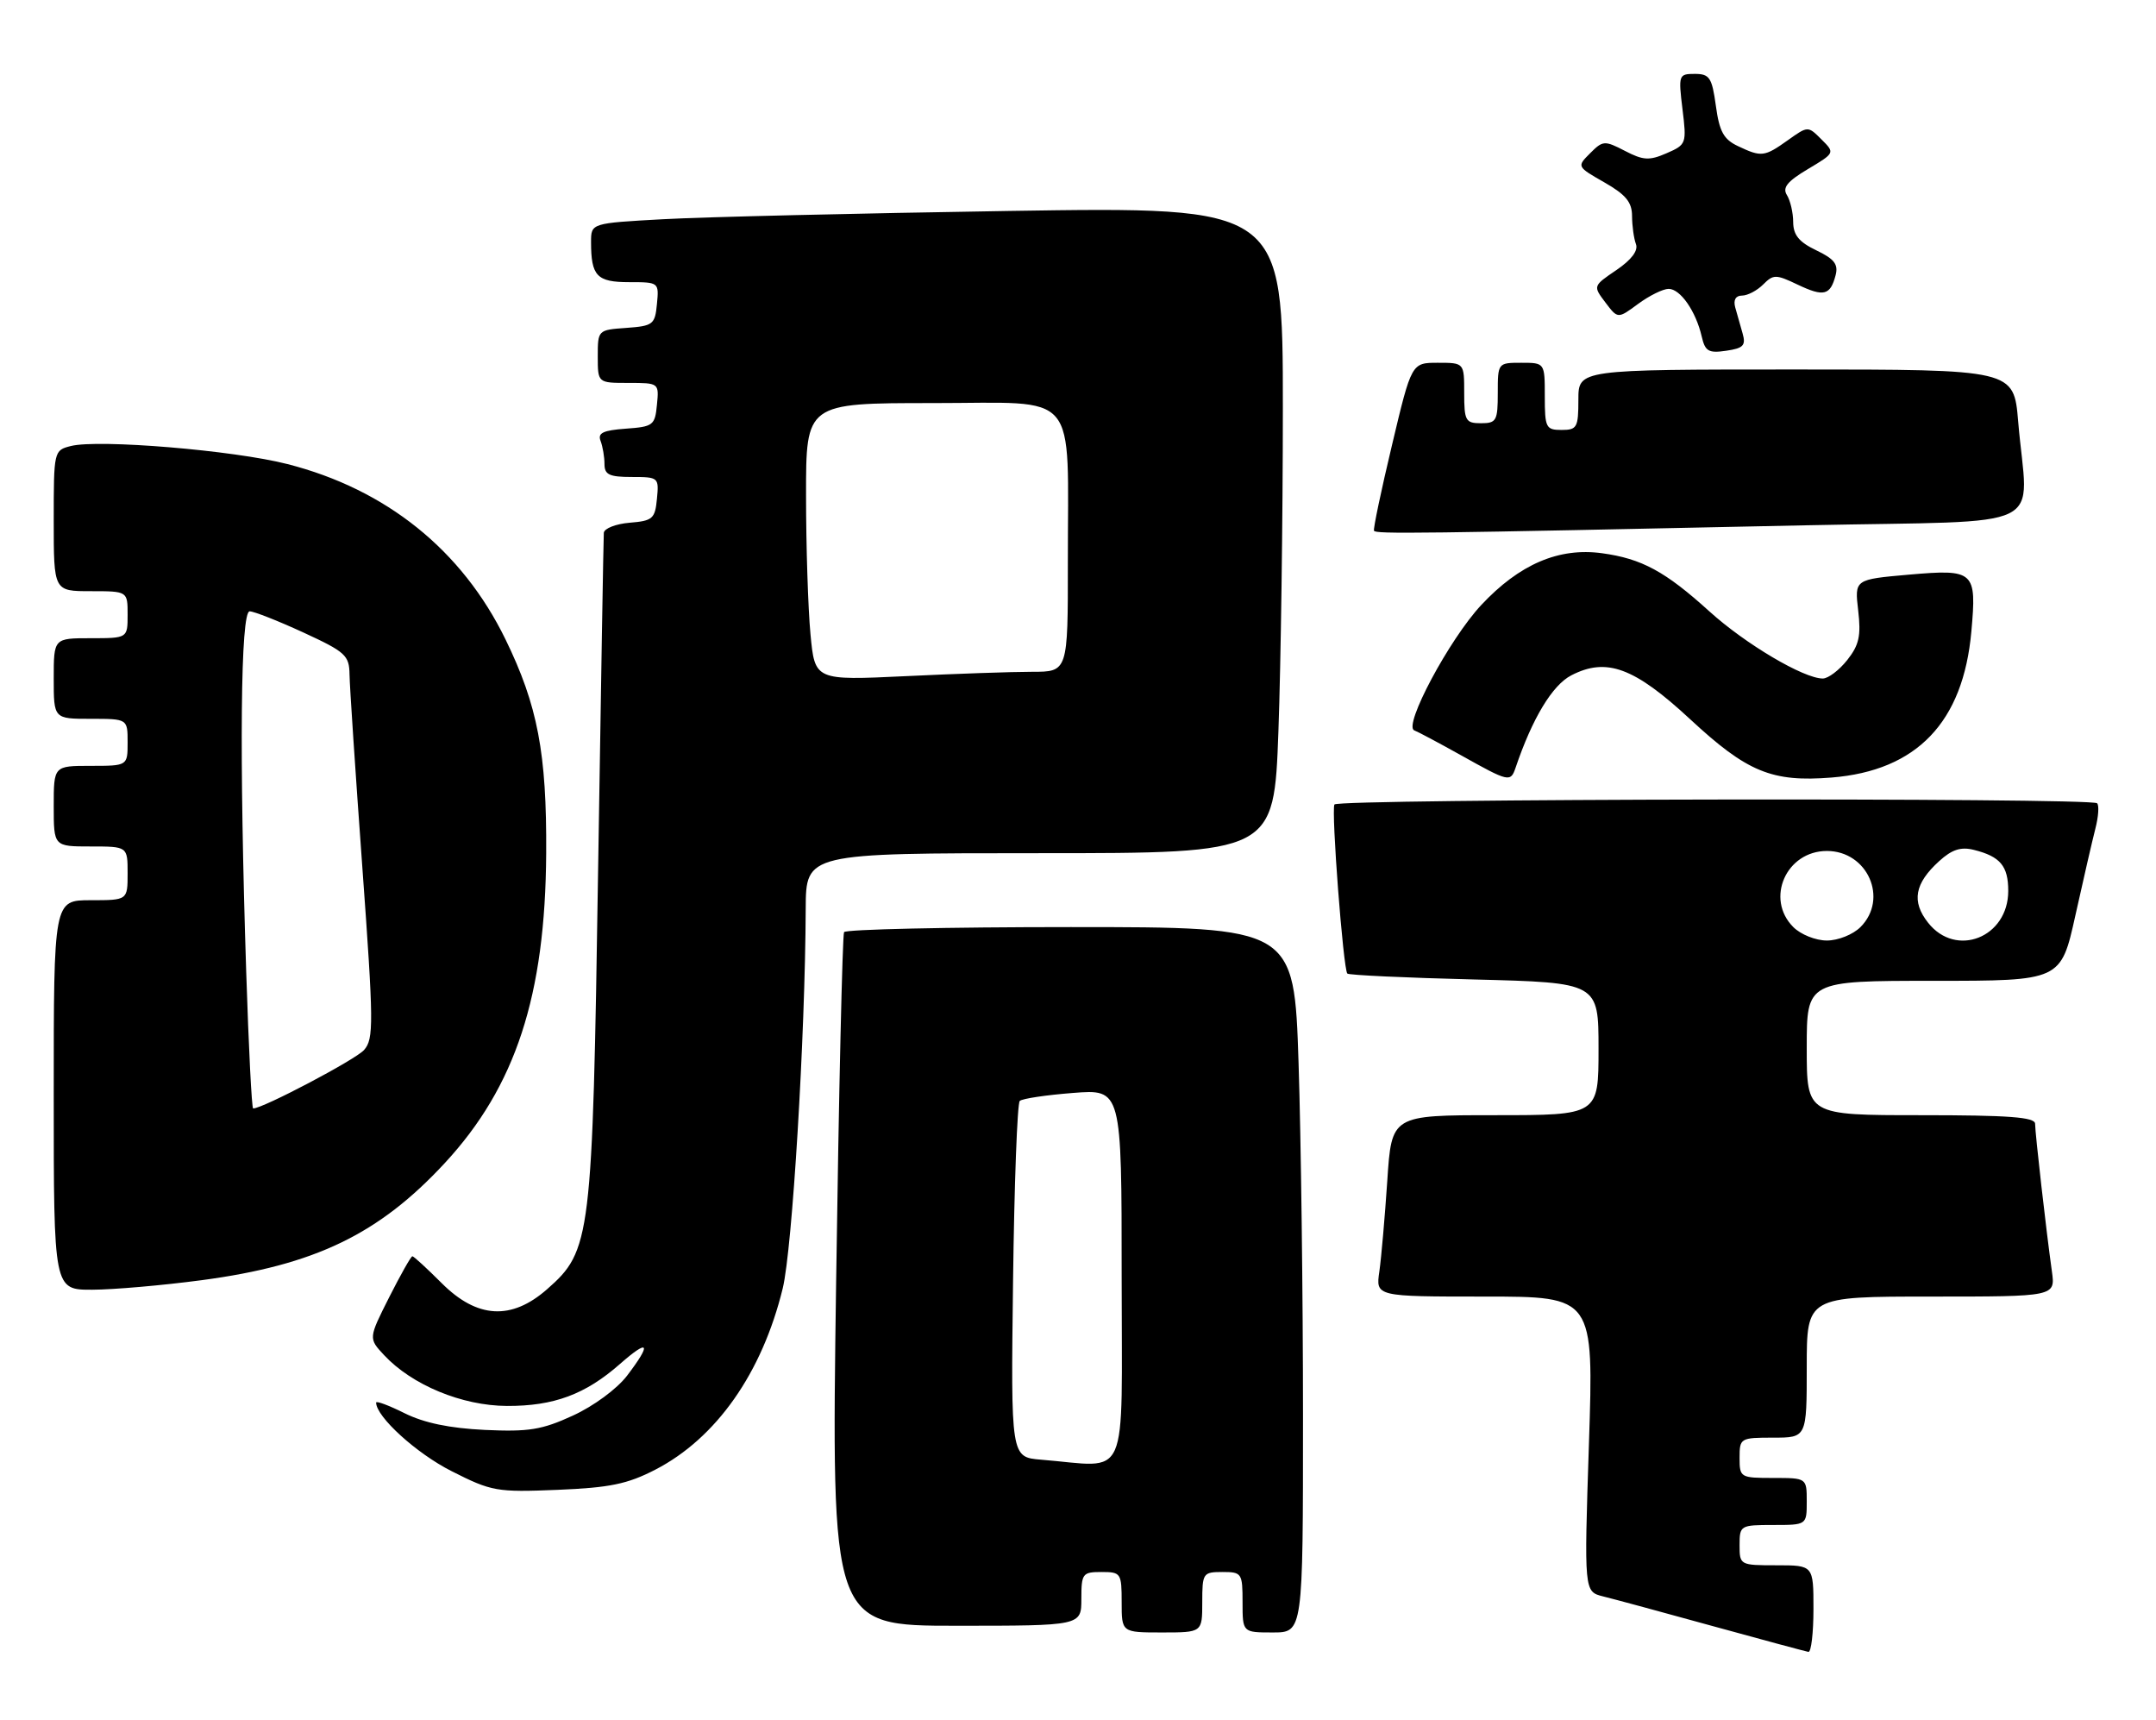 <?xml version="1.0" encoding="UTF-8" standalone="no"?>
<!DOCTYPE svg PUBLIC "-//W3C//DTD SVG 1.1//EN" "http://www.w3.org/Graphics/SVG/1.1/DTD/svg11.dtd" >
<svg xmlns="http://www.w3.org/2000/svg" xmlns:xlink="http://www.w3.org/1999/xlink" version="1.1" viewBox="0 0 321 256">
 <g >
 <path fill="currentColor"
d=" M 270.00 239.50 C 270.00 233.00 270.00 233.00 264.50 233.00 C 259.06 233.00 259.00 232.97 259.00 230.00 C 259.00 227.07 259.11 227.00 264.00 227.00 C 269.00 227.00 269.00 227.00 269.00 223.50 C 269.00 220.00 269.00 220.00 264.00 220.00 C 259.11 220.00 259.00 219.93 259.00 217.00 C 259.00 214.07 259.11 214.00 264.00 214.00 C 269.00 214.00 269.00 214.00 269.00 203.50 C 269.00 193.00 269.00 193.00 287.51 193.00 C 306.02 193.00 306.02 193.00 305.50 189.25 C 304.65 183.19 303.00 168.66 303.00 167.28 C 303.00 166.29 299.12 166.00 286.00 166.00 C 269.00 166.00 269.00 166.00 269.00 156.00 C 269.00 146.00 269.00 146.00 287.92 146.00 C 306.84 146.00 306.84 146.00 309.00 136.25 C 310.19 130.89 311.53 125.07 311.98 123.32 C 312.43 121.57 312.55 119.88 312.23 119.57 C 311.37 118.71 199.18 118.89 198.68 119.75 C 198.18 120.61 199.99 144.28 200.60 144.92 C 200.82 145.15 209.33 145.55 219.50 145.80 C 238.00 146.27 238.00 146.27 238.00 156.13 C 238.00 166.00 238.00 166.00 222.59 166.00 C 207.19 166.00 207.19 166.00 206.55 175.75 C 206.19 181.11 205.66 187.19 205.37 189.25 C 204.82 193.00 204.82 193.00 221.06 193.00 C 237.29 193.00 237.29 193.00 236.57 214.96 C 235.85 236.92 235.85 236.92 238.67 237.63 C 240.23 238.01 247.57 240.00 255.00 242.05 C 262.43 244.10 268.84 245.82 269.25 245.89 C 269.66 245.95 270.00 243.07 270.00 239.50 Z  M 179.00 238.50 C 179.00 234.17 179.11 234.00 182.00 234.00 C 184.89 234.00 185.00 234.17 185.00 238.50 C 185.00 243.00 185.00 243.00 189.50 243.00 C 194.00 243.00 194.00 243.00 194.00 210.75 C 194.00 193.01 193.70 169.39 193.34 158.25 C 192.68 138.00 192.68 138.00 159.40 138.00 C 141.10 138.00 125.92 138.34 125.67 138.75 C 125.43 139.16 124.89 162.56 124.49 190.75 C 123.76 242.00 123.76 242.00 142.38 242.00 C 161.00 242.00 161.00 242.00 161.00 238.00 C 161.00 234.22 161.17 234.00 164.00 234.00 C 166.89 234.00 167.00 234.17 167.00 238.50 C 167.00 243.00 167.00 243.00 173.00 243.00 C 179.00 243.00 179.00 243.00 179.00 238.50 Z  M 97.56 218.77 C 106.65 214.08 113.47 204.37 116.54 191.77 C 117.97 185.87 119.88 154.35 119.96 135.25 C 120.00 127.00 120.00 127.00 154.84 127.00 C 189.68 127.00 189.68 127.00 190.34 108.84 C 190.70 98.85 191.00 77.20 191.00 60.72 C 191.00 30.77 191.00 30.77 150.25 31.40 C 127.84 31.75 104.66 32.30 98.75 32.63 C 88.00 33.22 88.00 33.22 88.00 36.03 C 88.00 41.09 88.86 42.00 93.67 42.00 C 98.10 42.00 98.12 42.02 97.81 45.25 C 97.52 48.30 97.24 48.52 93.25 48.81 C 89.02 49.11 89.00 49.13 89.00 53.06 C 89.00 57.00 89.00 57.00 93.56 57.00 C 98.11 57.00 98.13 57.01 97.81 60.25 C 97.52 63.31 97.25 63.52 93.17 63.81 C 89.77 64.06 88.96 64.45 89.42 65.64 C 89.74 66.48 90.00 68.03 90.00 69.08 C 90.00 70.66 90.72 71.00 94.06 71.00 C 98.05 71.00 98.12 71.07 97.81 74.25 C 97.53 77.22 97.17 77.53 93.75 77.81 C 91.69 77.98 89.96 78.66 89.90 79.31 C 89.85 79.96 89.47 102.55 89.05 129.50 C 88.21 184.46 88.00 186.16 81.45 191.91 C 76.14 196.57 71.04 196.28 65.76 191.00 C 63.56 188.80 61.60 187.00 61.40 187.00 C 61.19 187.00 59.64 189.75 57.94 193.11 C 54.86 199.22 54.86 199.22 57.18 201.71 C 61.34 206.17 68.79 209.25 75.47 209.28 C 82.45 209.31 87.15 207.57 92.32 203.02 C 96.65 199.22 97.06 199.92 93.36 204.78 C 91.85 206.75 88.38 209.31 85.29 210.72 C 80.68 212.84 78.72 213.15 72.19 212.85 C 66.95 212.60 63.15 211.81 60.25 210.37 C 57.91 209.20 56.00 208.49 56.00 208.78 C 56.00 210.89 62.02 216.36 67.24 218.99 C 73.21 222.01 73.95 222.14 83.00 221.77 C 90.79 221.45 93.41 220.91 97.56 218.77 Z  M 30.03 190.56 C 46.88 188.32 56.42 183.72 66.24 173.11 C 76.77 161.73 81.20 148.20 81.32 127.00 C 81.41 112.11 80.05 105.00 75.26 95.17 C 68.79 81.90 57.52 72.84 42.80 69.08 C 34.81 67.03 14.69 65.36 10.56 66.39 C 8.02 67.03 8.00 67.10 8.00 77.52 C 8.00 88.00 8.00 88.00 13.50 88.00 C 19.00 88.00 19.00 88.00 19.00 91.50 C 19.00 95.00 19.00 95.00 13.50 95.00 C 8.00 95.00 8.00 95.00 8.00 101.00 C 8.00 107.00 8.00 107.00 13.50 107.00 C 19.00 107.00 19.00 107.00 19.00 110.50 C 19.00 114.00 19.00 114.00 13.50 114.00 C 8.00 114.00 8.00 114.00 8.00 120.00 C 8.00 126.00 8.00 126.00 13.50 126.00 C 19.00 126.00 19.00 126.00 19.00 130.00 C 19.00 134.00 19.00 134.00 13.50 134.00 C 8.00 134.00 8.00 134.00 8.00 163.00 C 8.00 192.00 8.00 192.00 13.75 191.98 C 16.91 191.97 24.24 191.33 30.03 190.56 Z  M 225.66 114.25 C 228.14 106.93 231.12 101.99 233.94 100.53 C 239.18 97.82 243.31 99.34 251.63 107.05 C 260.12 114.93 263.81 116.45 272.70 115.74 C 285.39 114.72 292.30 107.51 293.51 94.00 C 294.32 85.01 293.97 84.69 284.20 85.54 C 276.12 86.25 276.12 86.25 276.66 90.87 C 277.10 94.64 276.80 96.01 275.03 98.25 C 273.83 99.76 272.20 101.00 271.39 101.00 C 268.55 101.00 259.89 95.88 254.52 91.02 C 247.93 85.05 244.44 83.16 238.52 82.35 C 232.09 81.47 226.22 83.98 220.53 90.07 C 215.79 95.14 208.87 108.10 210.57 108.72 C 211.08 108.91 214.20 110.57 217.50 112.41 C 224.69 116.43 224.90 116.48 225.66 114.25 Z  M 269.00 78.19 C 305.95 77.41 301.88 79.40 300.48 62.75 C 299.83 55.00 299.83 55.00 267.41 55.00 C 235.00 55.00 235.00 55.00 235.00 59.50 C 235.00 63.63 234.80 64.00 232.50 64.00 C 230.17 64.00 230.00 63.67 230.00 59.00 C 230.00 54.00 230.00 54.00 226.50 54.00 C 223.02 54.00 223.00 54.02 223.00 58.50 C 223.00 62.63 222.80 63.00 220.50 63.00 C 218.20 63.00 218.00 62.63 218.00 58.50 C 218.00 54.00 218.00 54.00 214.08 54.00 C 210.16 54.00 210.16 54.00 207.25 66.25 C 205.64 72.99 204.44 78.72 204.57 79.00 C 204.81 79.51 210.86 79.43 269.00 78.19 Z  M 259.45 49.63 C 259.12 48.46 258.62 46.71 258.35 45.75 C 258.05 44.65 258.42 44.00 259.36 44.00 C 260.18 44.00 261.60 43.26 262.51 42.35 C 264.04 40.82 264.40 40.82 267.65 42.37 C 271.54 44.22 272.51 43.98 273.30 40.96 C 273.72 39.34 273.10 38.54 270.42 37.26 C 267.85 36.03 267.00 34.99 266.98 33.06 C 266.98 31.65 266.55 29.84 266.05 29.04 C 265.35 27.93 266.10 27.00 269.17 25.17 C 273.21 22.76 273.21 22.76 271.19 20.75 C 269.18 18.74 269.18 18.74 266.19 20.87 C 262.69 23.36 262.26 23.41 258.76 21.75 C 256.63 20.75 255.99 19.58 255.47 15.75 C 254.89 11.54 254.53 11.00 252.33 11.00 C 249.93 11.00 249.88 11.16 250.50 16.25 C 251.13 21.38 251.08 21.53 248.13 22.81 C 245.56 23.93 244.66 23.88 241.93 22.46 C 238.90 20.89 238.64 20.91 236.75 22.81 C 234.76 24.80 234.76 24.80 238.87 27.15 C 242.07 28.98 242.99 30.09 242.99 32.17 C 243.00 33.64 243.26 35.51 243.57 36.33 C 243.94 37.30 242.91 38.67 240.66 40.20 C 237.17 42.57 237.17 42.57 239.02 45.02 C 240.87 47.47 240.87 47.47 243.89 45.24 C 245.56 44.01 247.60 43.00 248.44 43.00 C 250.18 43.00 252.49 46.32 253.36 50.08 C 253.87 52.30 254.38 52.60 257.01 52.21 C 259.57 51.84 259.96 51.42 259.45 49.63 Z  M 267.00 138.00 C 262.79 133.79 265.94 126.67 272.00 126.67 C 278.06 126.67 281.21 133.79 277.00 138.00 C 275.89 139.11 273.67 140.00 272.00 140.00 C 270.33 140.00 268.11 139.11 267.00 138.00 Z  M 287.06 137.34 C 284.57 134.19 285.06 131.50 288.72 128.18 C 290.62 126.45 291.95 126.02 293.89 126.51 C 297.82 127.49 299.00 128.91 299.00 132.62 C 299.00 139.55 291.21 142.63 287.06 137.34 Z  M 155.00 217.28 C 150.50 216.91 150.50 216.91 150.83 190.71 C 151.01 176.29 151.46 164.22 151.83 163.88 C 152.20 163.53 155.76 163.00 159.75 162.69 C 167.00 162.12 167.00 162.12 167.00 190.06 C 167.00 221.37 168.33 218.35 155.00 217.28 Z  M 120.67 94.40 C 120.31 90.60 120.01 81.31 120.01 73.75 C 120.00 60.00 120.00 60.00 138.87 60.00 C 160.97 60.00 158.97 57.64 158.99 83.75 C 159.00 100.00 159.00 100.00 153.66 100.00 C 150.72 100.00 142.24 100.29 134.82 100.65 C 121.32 101.29 121.32 101.29 120.67 94.40 Z  M 36.66 144.75 C 35.61 112.30 35.81 91.00 37.17 91.00 C 37.81 91.00 41.41 92.42 45.17 94.15 C 51.44 97.04 52.00 97.55 52.04 100.40 C 52.06 102.10 52.92 114.97 53.94 129.00 C 55.64 152.37 55.66 154.65 54.20 156.30 C 52.92 157.74 39.14 165.00 37.69 165.00 C 37.48 165.00 37.02 155.89 36.66 144.75 Z "/>
</g>
</svg>